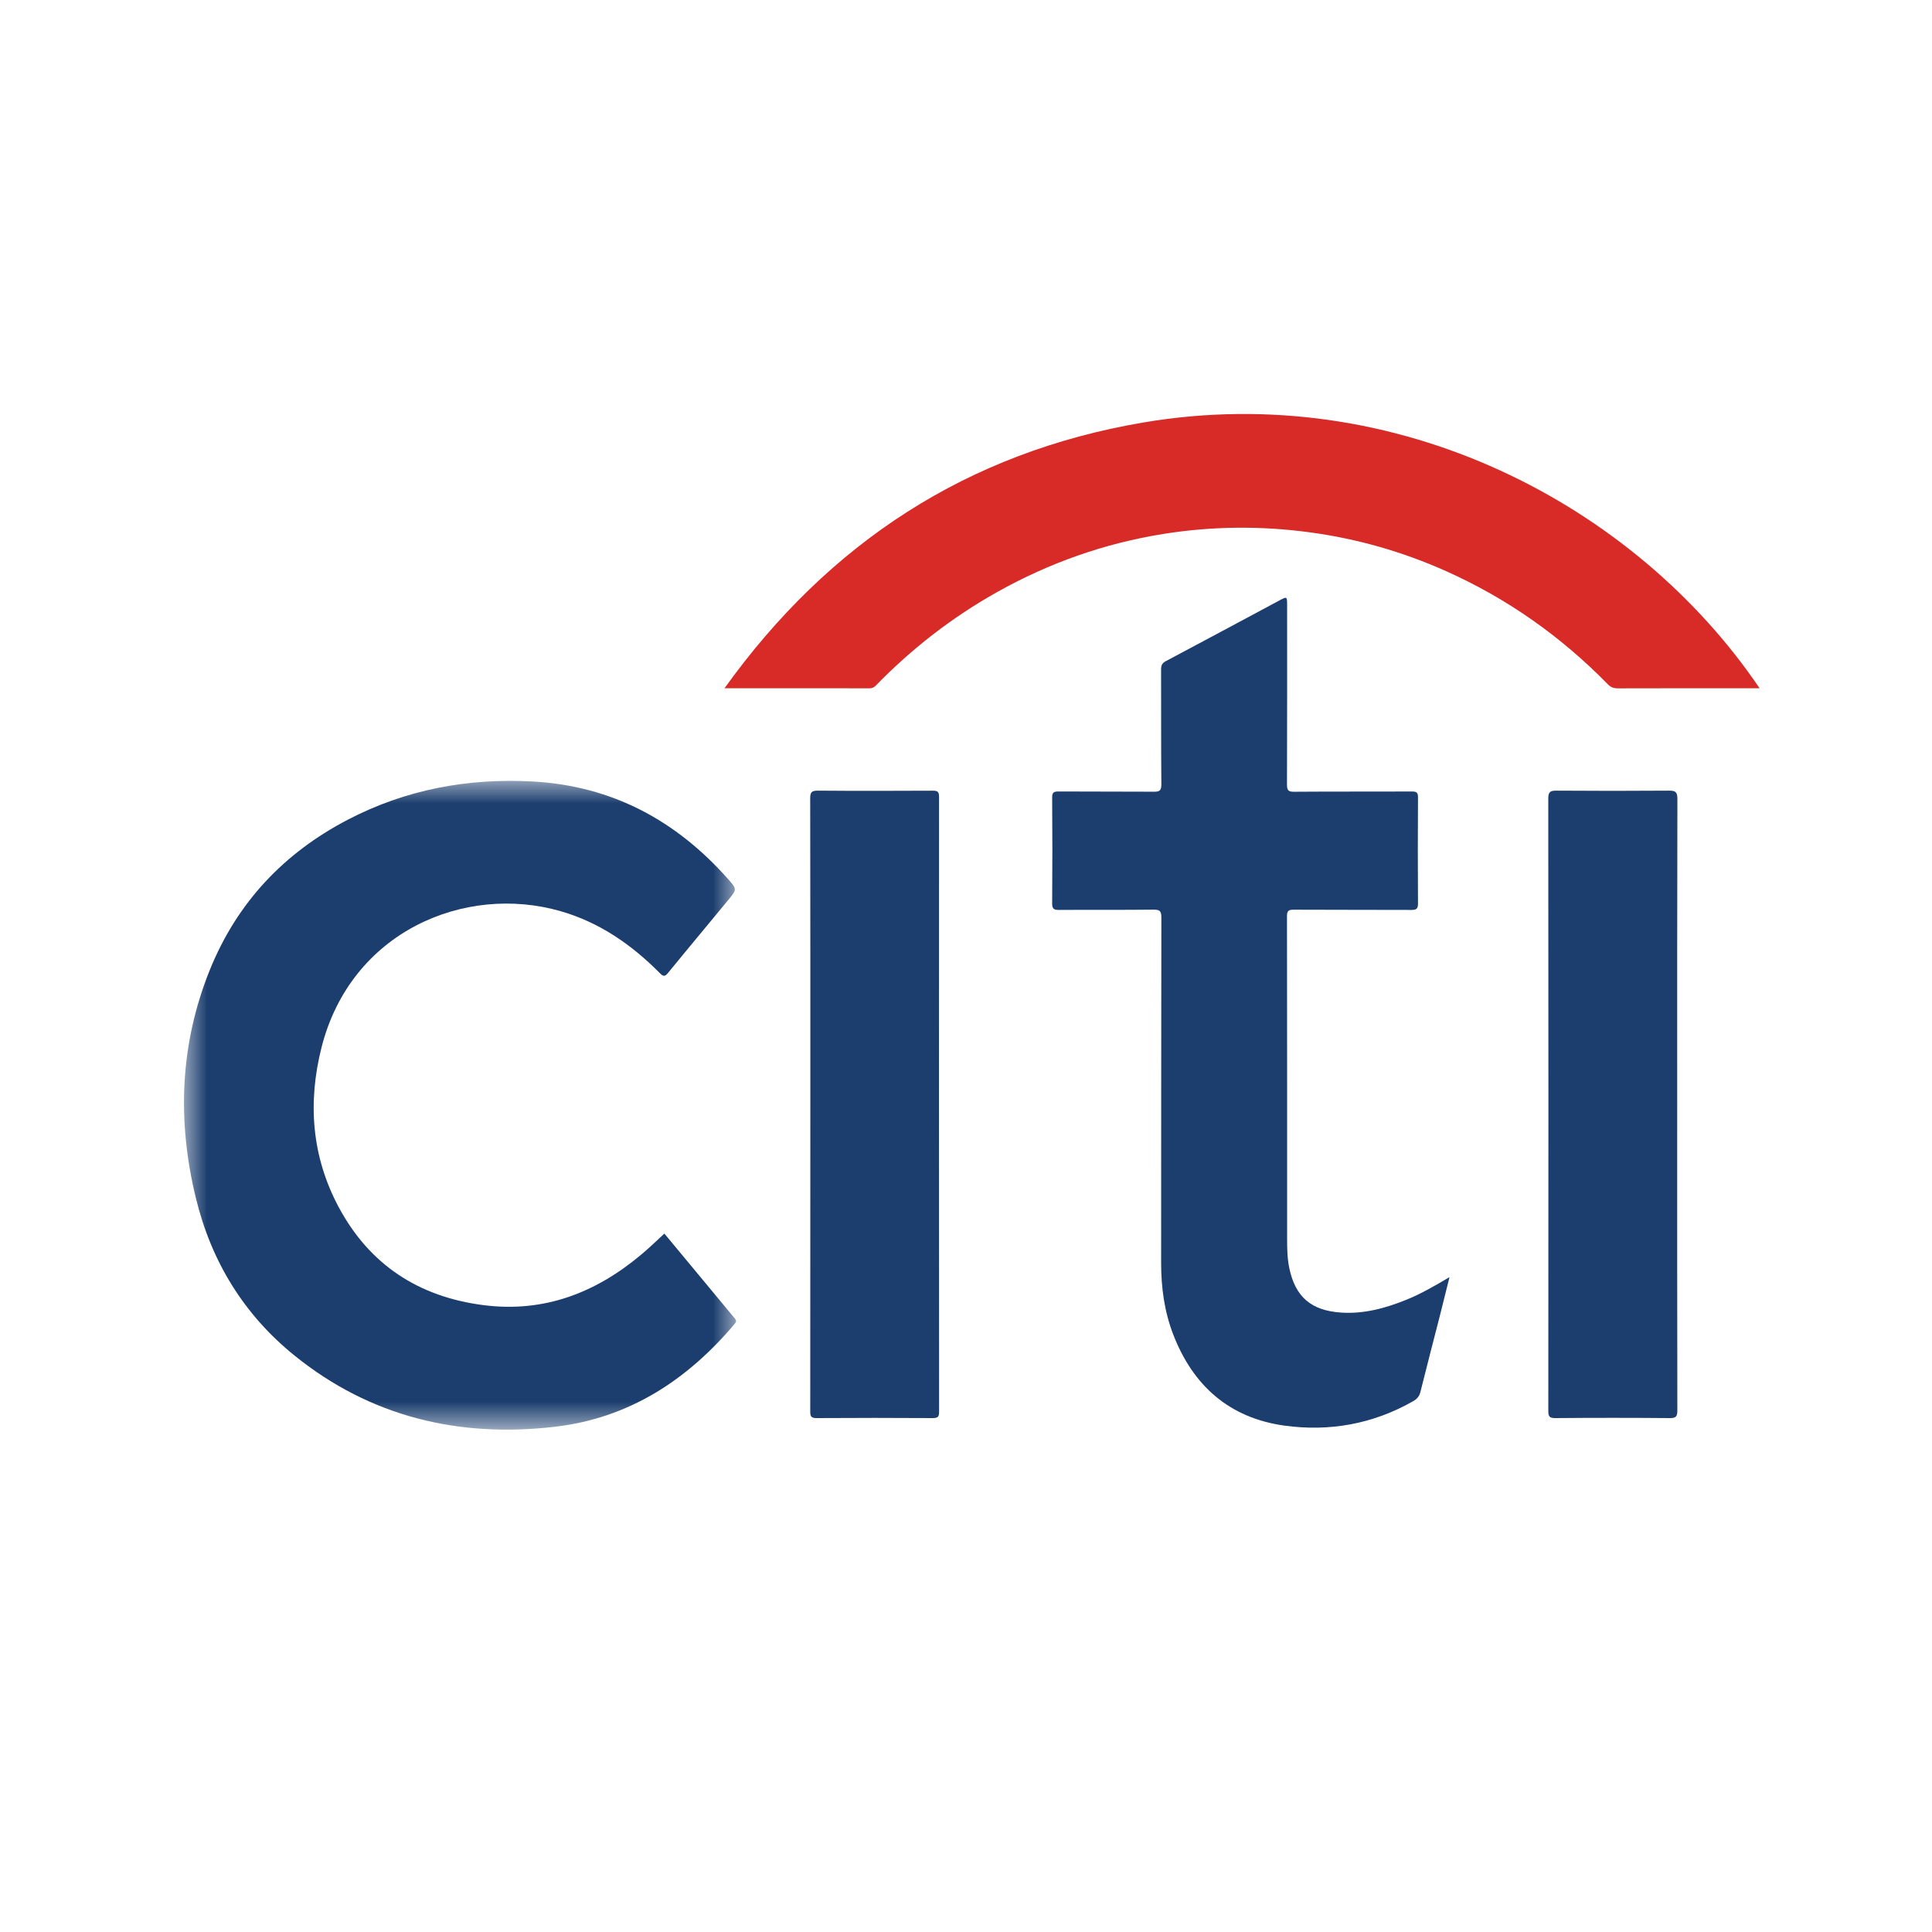 <?xml version="1.0" encoding="UTF-8"?>
<svg width="42px" height="42px" viewBox="0 0 42 42" version="1.1" xmlns="http://www.w3.org/2000/svg" xmlns:xlink="http://www.w3.org/1999/xlink">
    <title>[00016] CitiBank</title>
    <defs>
        <polygon id="path-1" points="0 0.008 12.001 0.008 12.001 14.112 0 14.112"></polygon>
    </defs>
    <g id="[00016]-CitiBank" stroke="none" stroke-width="1" fill="none" fill-rule="evenodd">
        <g id="Group-12" transform="translate(4, 9)">
            <g id="Group-3" transform="translate(0, 7.967)">
                <mask id="mask-2" fill="white">
                    <use xlink:href="#path-1"></use>
                </mask>
                <g id="Clip-2"></g>
                <path d="M10.443,9.85 C10.955,10.468 11.464,11.082 11.975,11.696 C12.014,11.743 12.008,11.77 11.969,11.815 C10.938,13.037 9.669,13.864 8.06,14.05 C5.976,14.291 4.058,13.838 2.403,12.502 C1.3,11.611 0.593,10.454 0.259,9.081 C-0.152,7.397 -0.091,5.73 0.564,4.112 C1.154,2.656 2.172,1.575 3.564,0.851 C4.824,0.195 6.174,-0.055 7.583,0.022 C9.298,0.116 10.695,0.865 11.825,2.14 C12.021,2.362 12.024,2.364 11.838,2.59 C11.401,3.121 10.959,3.648 10.524,4.182 C10.452,4.27 10.417,4.263 10.342,4.186 C9.731,3.569 9.033,3.085 8.189,2.842 C6.109,2.241 3.628,3.283 2.99,5.802 C2.687,7 2.774,8.173 3.362,9.273 C4.034,10.53 5.106,11.227 6.514,11.406 C7.83,11.574 8.956,11.136 9.949,10.299 C10.118,10.158 10.276,10.003 10.443,9.85" id="Fill-1" fill="#1C3E6E" mask="url(#mask-2)"></path>
            </g>
            <path d="M27.511,18.764 C27.435,19.069 27.371,19.33 27.305,19.589 C27.162,20.147 27.017,20.704 26.878,21.262 C26.853,21.358 26.804,21.413 26.717,21.463 C25.843,21.959 24.9,22.127 23.918,21.991 C22.726,21.825 21.935,21.125 21.506,20.013 C21.313,19.515 21.242,18.992 21.242,18.459 C21.244,15.954 21.242,13.449 21.247,10.944 C21.247,10.8 21.208,10.774 21.073,10.775 C20.388,10.783 19.704,10.776 19.02,10.781 C18.906,10.782 18.872,10.754 18.873,10.637 C18.879,9.871 18.879,9.105 18.873,8.339 C18.872,8.226 18.907,8.206 19.011,8.206 C19.701,8.211 20.39,8.206 21.079,8.211 C21.204,8.213 21.248,8.19 21.247,8.051 C21.239,7.218 21.244,6.385 21.241,5.551 C21.241,5.464 21.264,5.415 21.345,5.372 C22.169,4.936 22.989,4.494 23.81,4.055 C23.981,3.963 23.981,3.964 23.981,4.165 C23.981,5.461 23.983,6.756 23.978,8.052 C23.978,8.174 24,8.214 24.133,8.212 C24.986,8.205 25.839,8.211 26.692,8.206 C26.802,8.206 26.827,8.234 26.826,8.341 C26.821,9.107 26.821,9.873 26.826,10.639 C26.827,10.755 26.794,10.782 26.682,10.781 C25.829,10.777 24.976,10.781 24.123,10.776 C24.012,10.776 23.978,10.8 23.978,10.917 C23.982,13.258 23.981,15.599 23.981,17.94 C23.981,18.152 23.985,18.364 24.029,18.572 C24.161,19.194 24.504,19.49 25.15,19.534 C25.656,19.569 26.131,19.436 26.594,19.247 C26.9,19.121 27.187,18.955 27.511,18.764" id="Fill-4" fill="#1C3E6E"></path>
            <path d="M34.252,5.962 L34.105,5.962 C33.126,5.962 32.148,5.961 31.169,5.964 C31.081,5.964 31.018,5.942 30.954,5.877 C29.938,4.839 28.771,4.014 27.445,3.42 C26.497,2.995 25.508,2.712 24.478,2.573 C23.416,2.429 22.355,2.438 21.299,2.606 C20.015,2.81 18.807,3.237 17.673,3.873 C16.697,4.421 15.823,5.099 15.043,5.9 C15.003,5.941 14.965,5.963 14.906,5.963 C13.87,5.961 12.833,5.962 11.75,5.962 C14.024,2.792 17.036,0.833 20.853,0.185 C26.36,-0.75 31.542,1.961 34.252,5.962" id="Fill-6" fill="#D82A27"></path>
            <path d="M13.616,15.019 C13.616,12.799 13.617,10.578 13.613,8.358 C13.613,8.231 13.638,8.187 13.776,8.188 C14.61,8.195 15.444,8.193 16.278,8.189 C16.384,8.188 16.414,8.213 16.414,8.323 C16.412,12.779 16.412,17.234 16.415,21.689 C16.415,21.794 16.393,21.828 16.281,21.828 C15.438,21.823 14.594,21.822 13.751,21.828 C13.628,21.829 13.614,21.785 13.614,21.681 C13.616,19.46 13.616,17.24 13.616,15.019" id="Fill-8" fill="#1C3E6E"></path>
            <path d="M32.461,14.999 C32.461,17.22 32.459,19.44 32.464,21.661 C32.464,21.789 32.437,21.83 32.3,21.828 C31.471,21.821 30.642,21.821 29.813,21.828 C29.679,21.83 29.659,21.789 29.659,21.668 C29.662,17.231 29.662,12.795 29.658,8.359 C29.658,8.214 29.702,8.187 29.836,8.188 C30.65,8.194 31.465,8.194 32.279,8.188 C32.42,8.187 32.465,8.213 32.465,8.366 C32.459,10.577 32.461,12.788 32.461,14.999" id="Fill-10" fill="#1C3E6E"></path>
        </g>
    </g>
</svg>